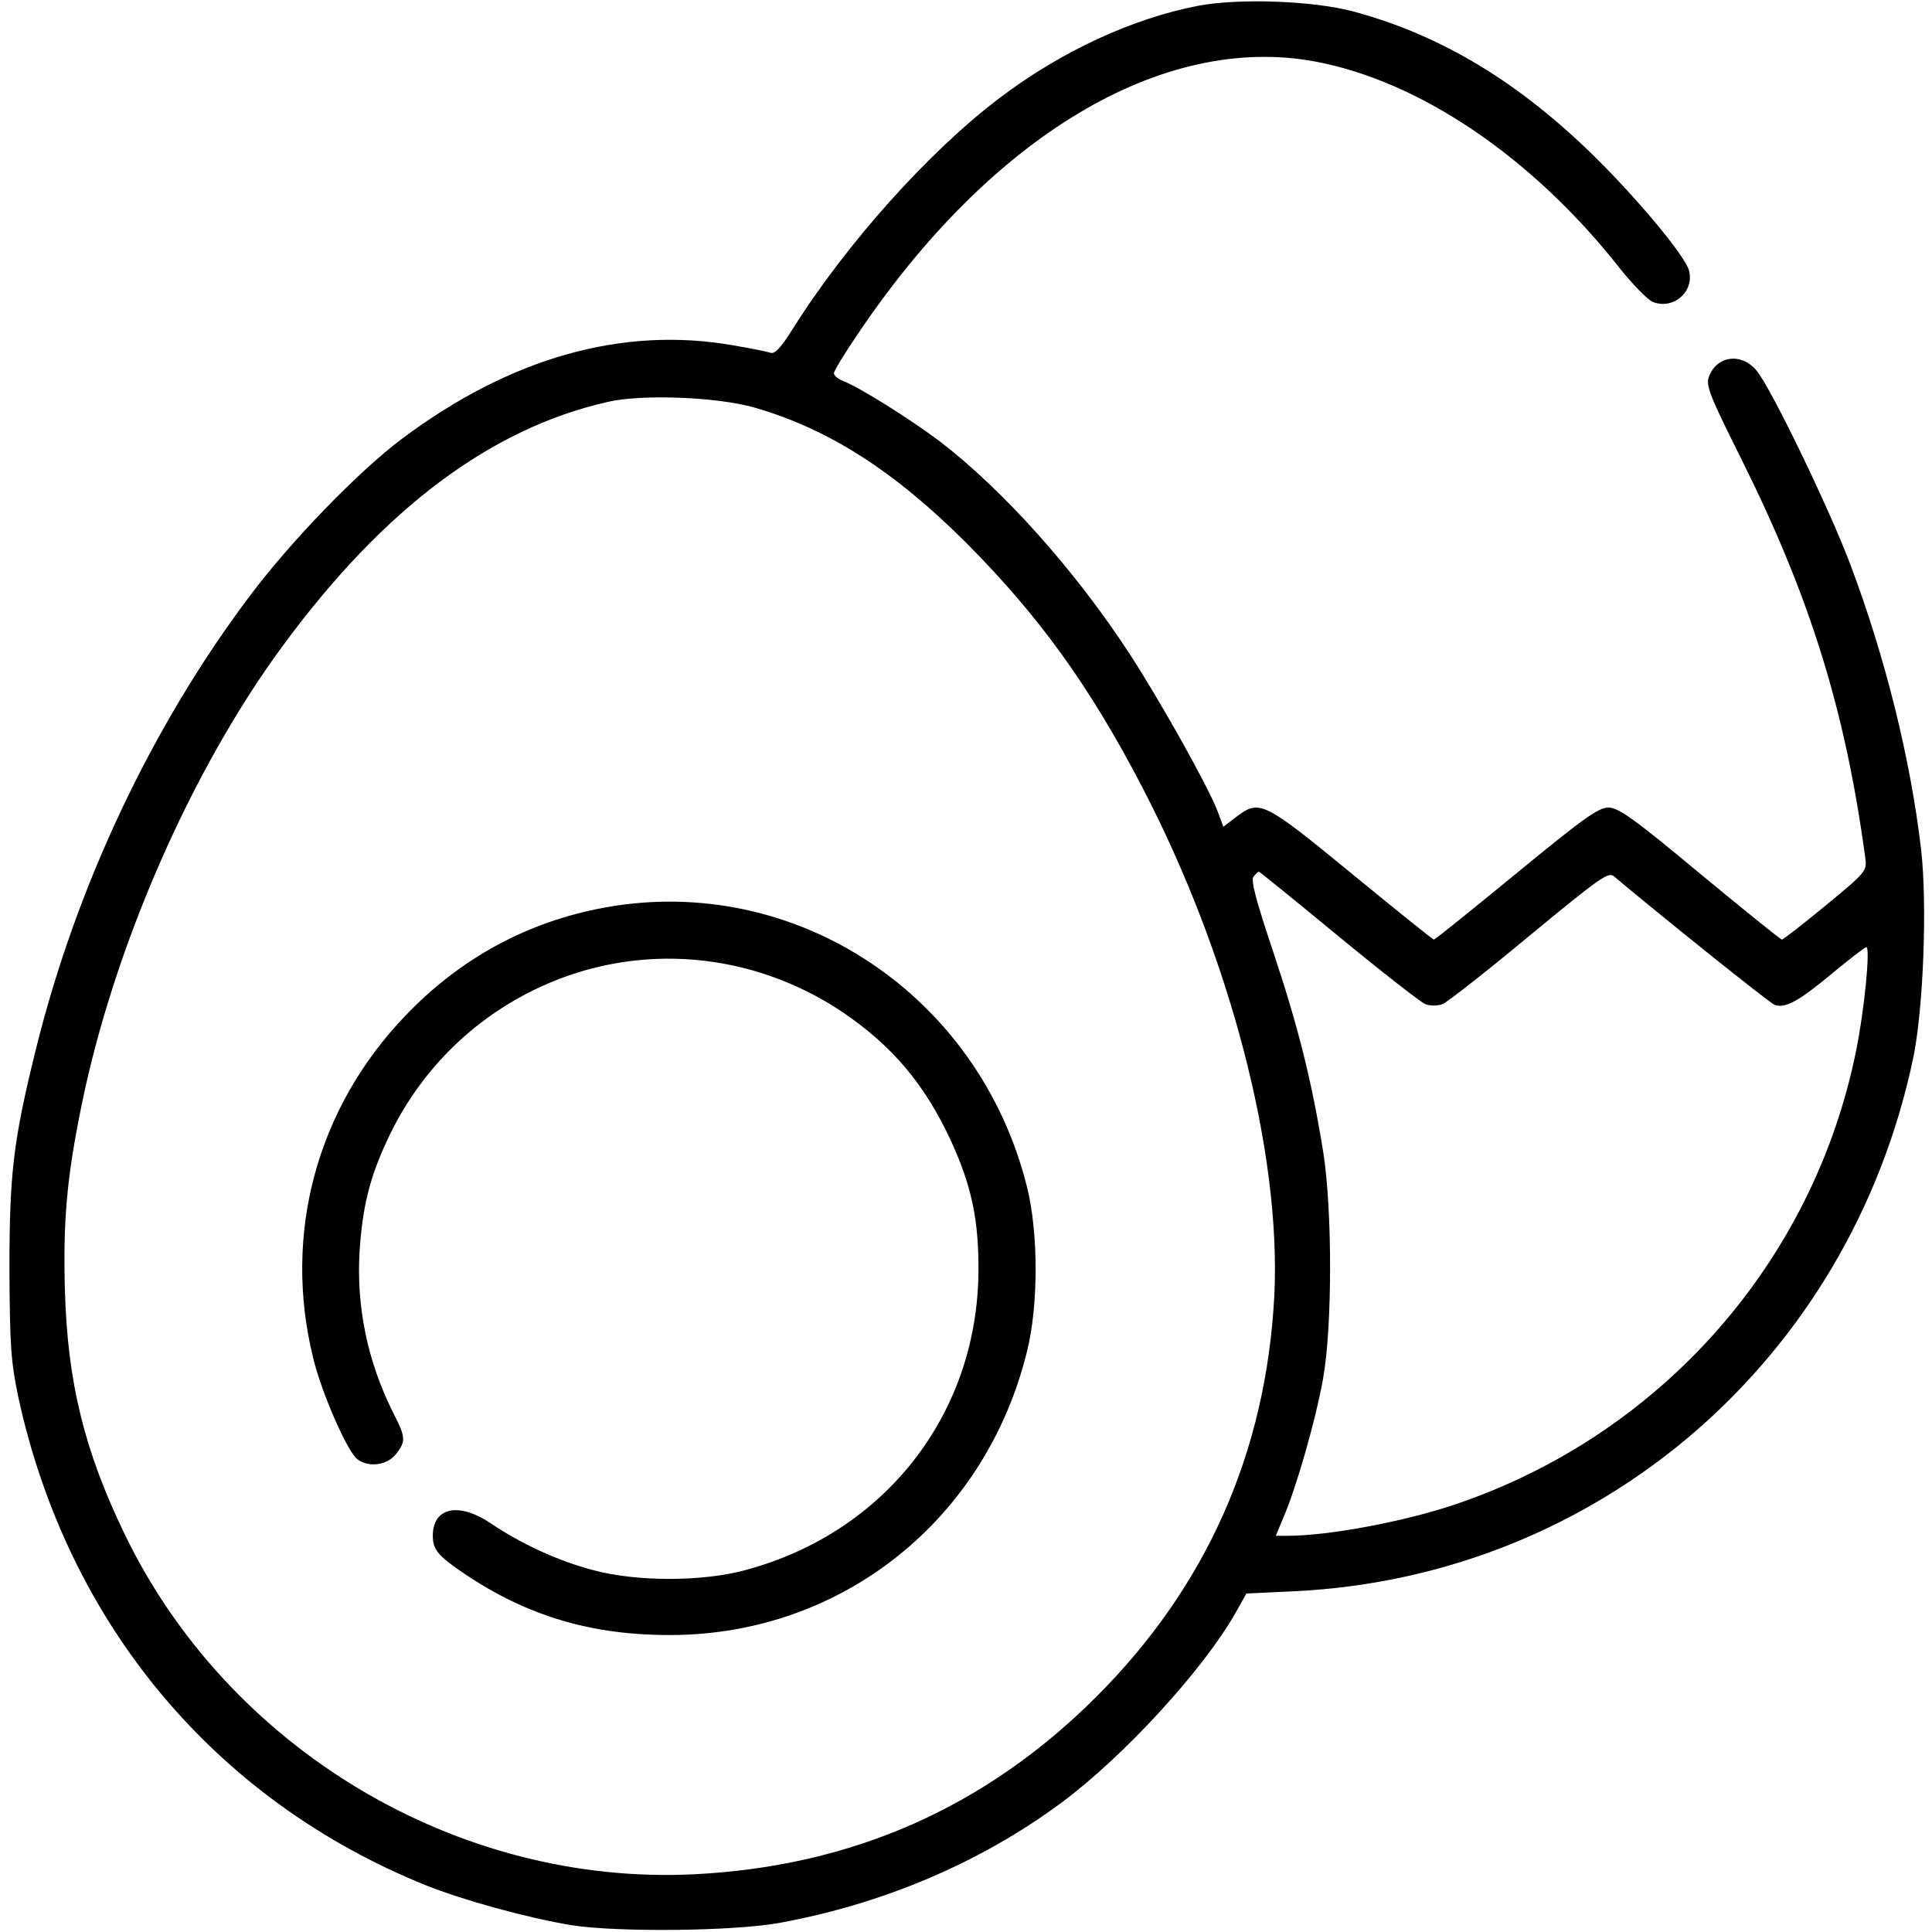 <?xml version="1.0" standalone="no"?>
<!DOCTYPE svg PUBLIC "-//W3C//DTD SVG 20010904//EN"
 "http://www.w3.org/TR/2001/REC-SVG-20010904/DTD/svg10.dtd">
<svg version="1.0" xmlns="http://www.w3.org/2000/svg"
 width="512pt" height="512pt" viewBox="0 0 512 512"
 preserveAspectRatio="xMidYMid meet">

<g transform="translate(0,512) scale(0.1,-0.1)"
fill="#000000" stroke="none">
<path d="M3177 5105 c-174 -33 -365 -121 -527 -244 -186 -140 -407 -386 -550
-614 -30 -48 -47 -66 -58 -62 -8 3 -53 12 -100 20 -293 51 -590 -33 -877 -248
-116 -87 -296 -273 -405 -419 -259 -345 -458 -767 -565 -1199 -60 -243 -70
-329 -70 -584 1 -201 4 -243 23 -335 130 -602 521 -1070 1080 -1296 100 -40
271 -87 387 -106 121 -19 428 -16 550 6 274 50 532 159 747 318 165 122 378
354 463 505 l28 50 126 6 c806 38 1472 611 1641 1412 27 129 38 407 21 555
-28 238 -94 506 -187 753 -56 149 -211 470 -249 515 -40 48 -105 40 -126 -16
-9 -23 1 -49 85 -217 183 -367 276 -666 329 -1057 5 -36 4 -38 -104 -127 -61
-50 -113 -91 -117 -91 -4 1 -101 79 -217 175 -174 145 -215 174 -242 175 -27
0 -66 -28 -245 -175 -117 -96 -215 -175 -218 -175 -3 0 -101 79 -218 175 -234
192 -244 197 -306 150 l-34 -26 -16 43 c-27 69 -153 293 -231 413 -145 223
-336 436 -504 565 -81 61 -214 144 -258 161 -13 5 -23 14 -23 20 0 6 28 52 62
102 354 527 809 799 1213 724 279 -52 579 -256 810 -551 33 -41 71 -80 85 -86
54 -22 111 27 96 83 -9 36 -125 177 -240 292 -207 206 -416 332 -651 395 -106
28 -300 35 -408 15z m-1178 -1065 c195 -56 370 -167 562 -359 192 -193 326
-378 465 -645 235 -451 370 -973 351 -1351 -22 -415 -180 -770 -471 -1061
-294 -294 -648 -450 -1066 -471 -628 -31 -1235 332 -1510 902 -107 222 -151
402 -158 646 -5 183 5 297 43 484 85 422 292 896 537 1227 266 361 549 573
859 643 91 21 290 13 388 -15z m1548 -1401 c114 -94 218 -175 230 -180 13 -5
33 -5 46 0 12 5 116 86 230 181 188 155 210 171 225 157 104 -88 411 -335 425
-340 28 -10 63 9 152 83 46 38 87 70 91 70 11 0 -5 -166 -27 -274 -113 -560
-516 -1017 -1060 -1202 -135 -46 -338 -84 -446 -84 l-32 0 20 48 c34 78 86
260 105 367 25 137 25 446 1 600 -30 187 -66 332 -132 530 -46 137 -61 193
-53 202 6 7 12 13 14 13 2 0 97 -77 211 -171z"/>
<path d="M1603 2715 c-203 -37 -382 -133 -529 -287 -235 -245 -325 -579 -244
-907 22 -92 91 -249 117 -268 30 -23 79 -16 102 13 27 35 27 44 -8 112 -67
135 -97 278 -88 427 8 117 26 192 73 293 83 180 226 324 407 407 258 119 558
94 798 -66 133 -90 219 -191 289 -342 55 -120 74 -210 73 -347 -3 -378 -248
-692 -618 -791 -114 -31 -289 -31 -403 0 -92 24 -190 69 -273 125 -84 56 -152
41 -152 -34 0 -36 13 -53 83 -100 167 -113 339 -164 550 -163 452 2 833 306
942 753 30 121 30 312 0 433 -126 510 -613 834 -1119 742z"/>
</g>
</svg>

